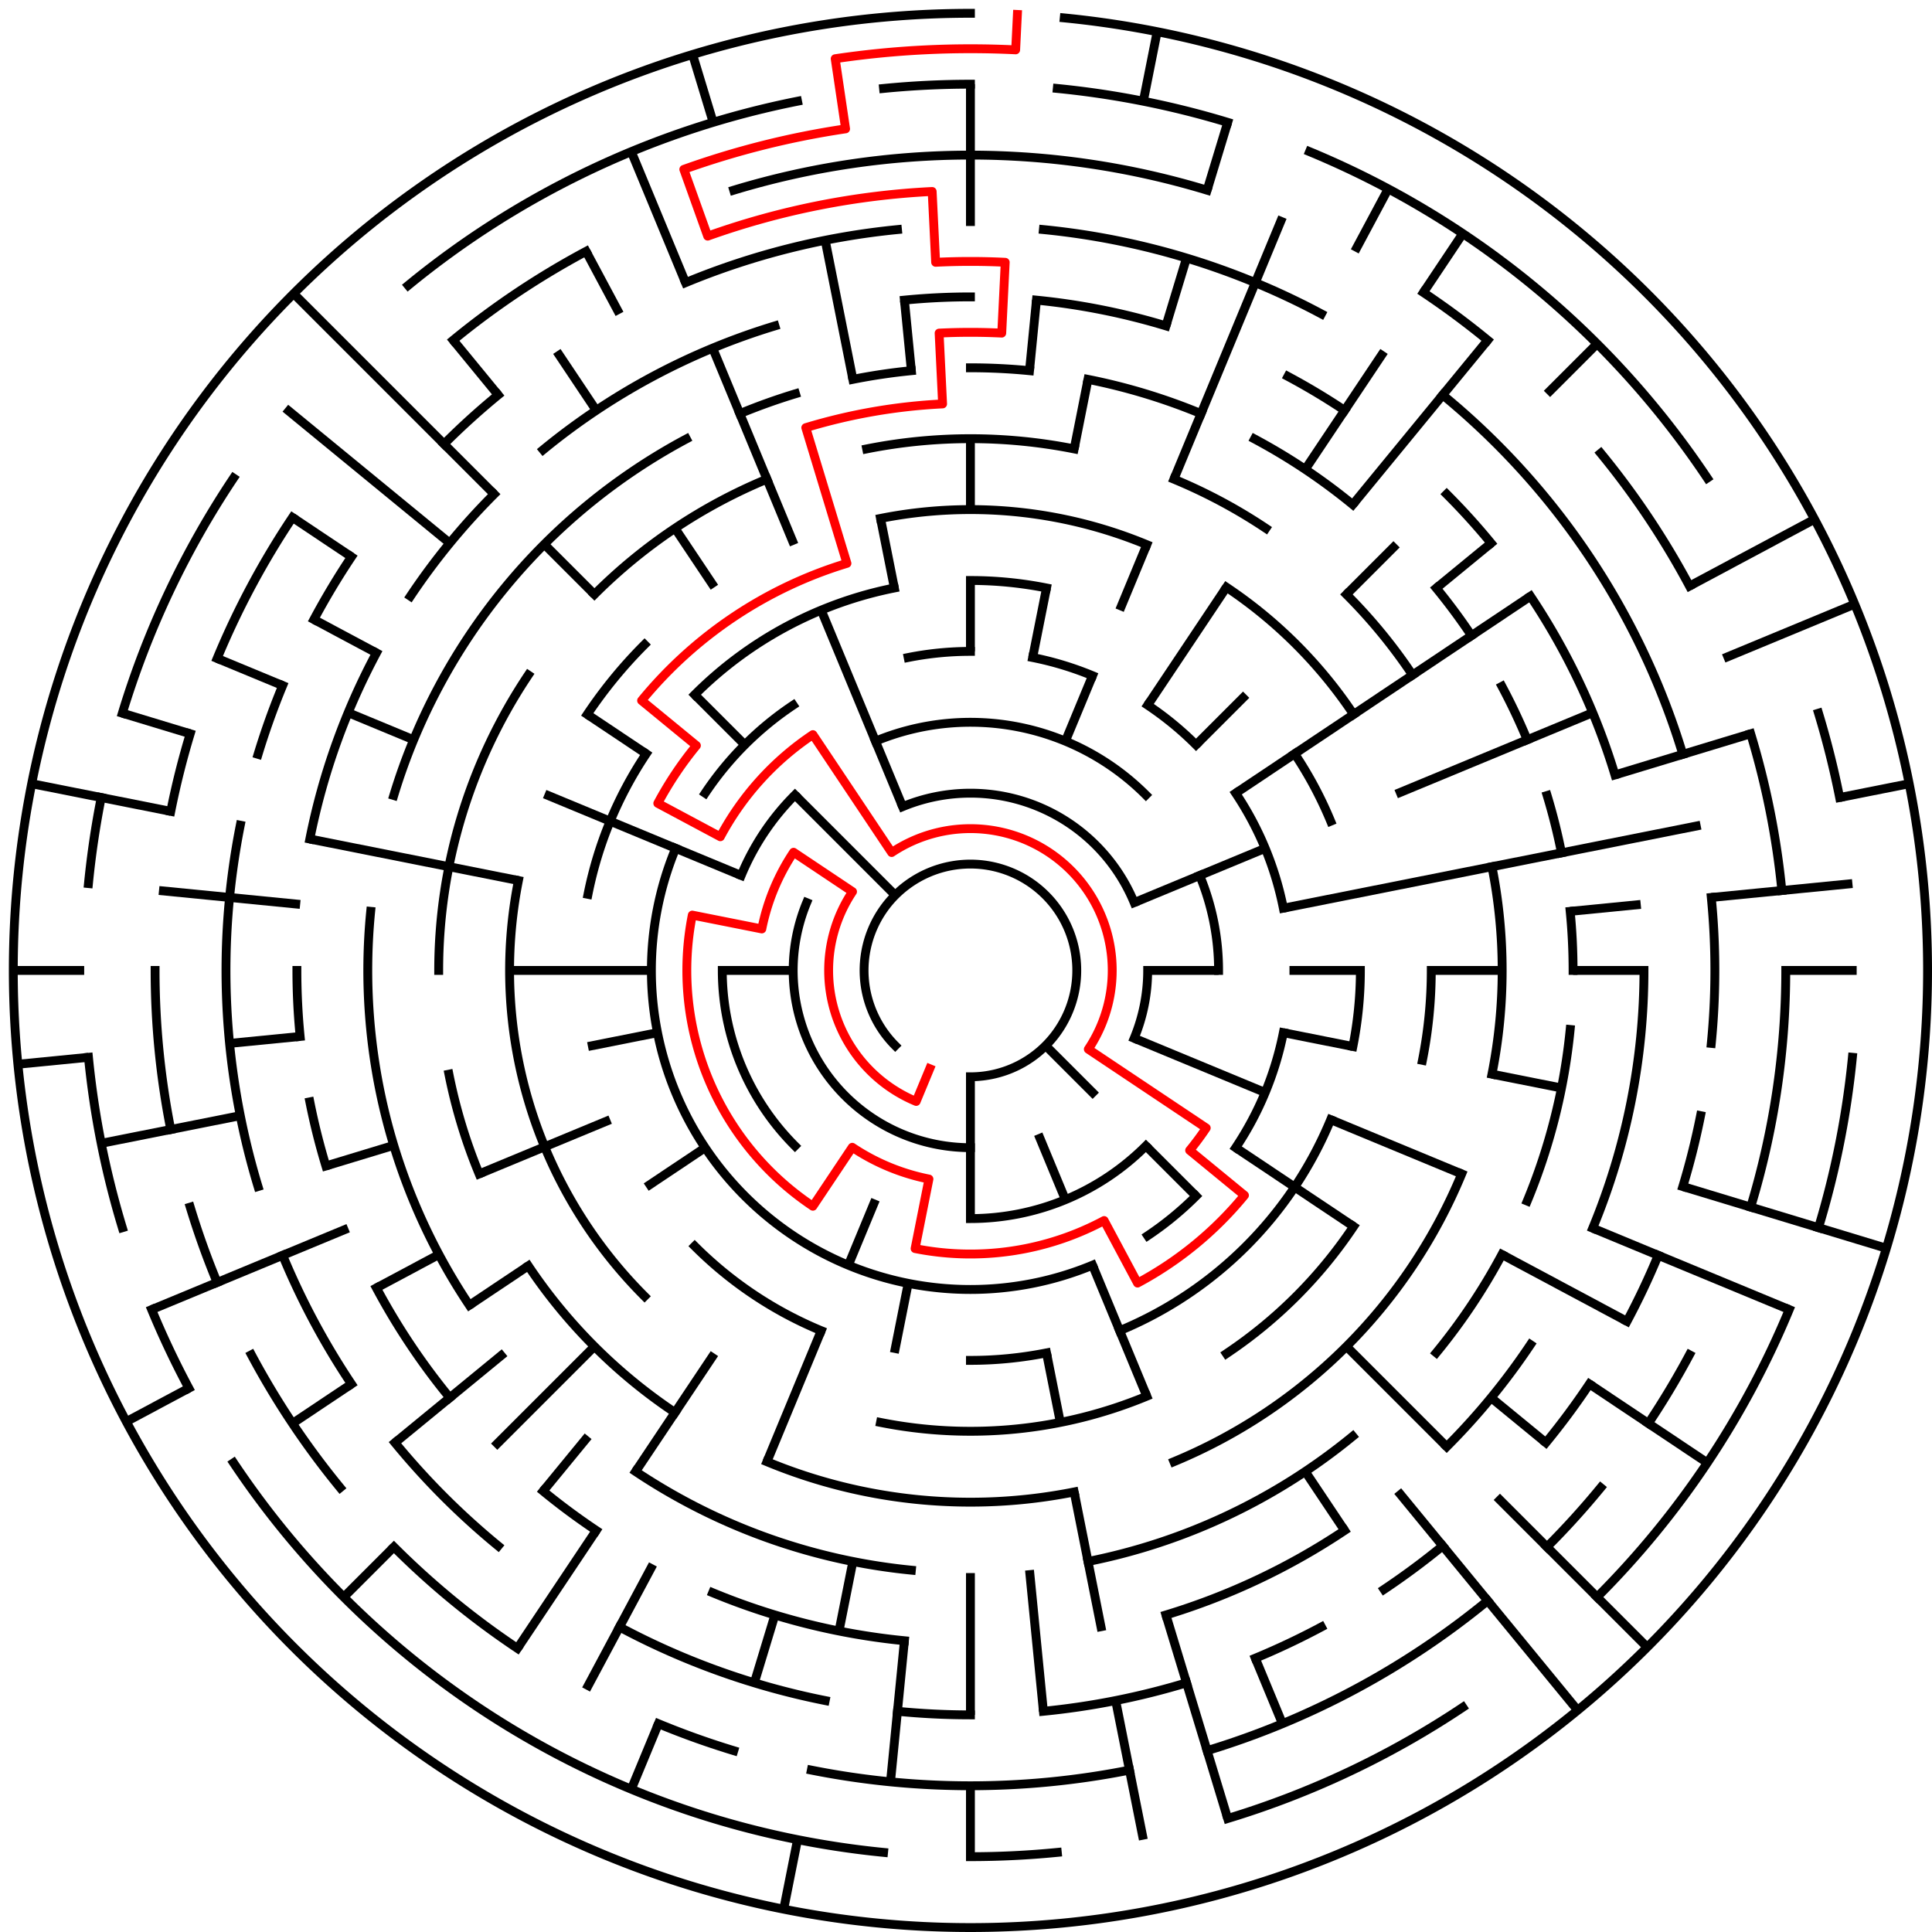 ﻿<?xml version="1.0" encoding="utf-8" standalone="no"?>
<!DOCTYPE svg PUBLIC "-//W3C//DTD SVG 1.1//EN" "http://www.w3.org/Graphics/SVG/1.1/DTD/svg11.dtd">
<svg width="436" height="436" version="1.1" xmlns="http://www.w3.org/2000/svg">
  <title>27 cells diameter theta maze</title>
  <g fill="none" stroke="#000000" stroke-width="2" stroke-linecap="square">
    <path d="M 202.029,235.971 A 24,24 0 1,1 219,243" />
    <path d="M 203.693,182.045 A 40,40 0 0,1 255.955,203.693" />
    <path d="M 259,219 A 40,40 0 0,1 255.955,234.307" />
    <path d="M 219,259 A 40,40 0 0,1 182.045,203.693" />
    <path d="M 197.57,167.263 A 56,56 0 0,1 258.598,179.402" />
    <path d="M 270.737,197.57 A 56,56 0 0,1 275,219" />
    <path d="M 258.598,258.598 A 56,56 0 0,1 219,275" />
    <path d="M 179.402,258.598 A 56,56 0 0,1 163,219" />
    <path d="M 167.263,197.57 A 56,56 0 0,1 179.402,179.402" />
    <path d="M 204.953,148.383 A 72,72 0 0,1 219,147" />
    <path d="M 233.047,148.383 A 72,72 0 0,1 246.553,152.481" />
    <path d="M 259.001,159.134 A 72,72 0 0,1 269.912,168.088" />
    <path d="M 278.866,178.999 A 72,72 0 0,1 289.617,204.953" />
    <path d="M 289.617,233.047 A 72,72 0 0,1 278.866,259.001" />
    <path d="M 269.912,269.912 A 72,72 0 0,1 259.001,278.866" />
    <path d="M 246.553,285.519 A 72,72 0 0,1 152.481,191.447" />
    <path d="M 159.134,178.999 A 72,72 0 0,1 178.999,159.134" />
    <path d="M 219,131 A 88,88 0 0,1 236.168,132.691" />
    <path d="M 292.169,170.11 A 88,88 0 0,1 300.301,185.324" />
    <path d="M 307,219 A 88,88 0 0,1 305.309,236.168" />
    <path d="M 300.301,252.676 A 88,88 0 0,1 252.676,300.301" />
    <path d="M 236.168,305.309 A 88,88 0 0,1 219,307" />
    <path d="M 185.324,300.301 A 88,88 0 0,1 156.775,281.225" />
    <path d="M 132.691,201.832 A 88,88 0 0,1 145.831,170.11" />
    <path d="M 156.775,156.775 A 88,88 0 0,1 201.832,132.691" />
    <path d="M 198.711,116.998 A 104,104 0 0,1 258.799,122.917" />
    <path d="M 276.779,132.527 A 104,104 0 0,1 305.473,161.221" />
    <path d="M 323,219 A 104,104 0 0,1 321.002,239.289" />
    <path d="M 305.473,276.779 A 104,104 0 0,1 276.779,305.473" />
    <path d="M 258.799,315.083 A 104,104 0 0,1 198.711,321.002" />
    <path d="M 145.461,292.539 A 104,104 0 0,1 116.998,198.711" />
    <path d="M 132.527,161.221 A 104,104 0 0,1 145.461,145.461" />
    <path d="M 195.589,101.306 A 120,120 0 0,1 242.411,101.306" />
    <path d="M 264.922,108.134 A 120,120 0 0,1 285.668,119.224" />
    <path d="M 303.853,134.147 A 120,120 0 0,1 318.776,152.332" />
    <path d="M 336.694,195.589 A 120,120 0 0,1 336.694,242.411" />
    <path d="M 329.866,264.922 A 120,120 0 0,1 264.922,329.866" />
    <path d="M 242.411,336.694 A 120,120 0 0,1 173.078,329.866" />
    <path d="M 152.332,318.776 A 120,120 0 0,1 119.224,285.668" />
    <path d="M 108.134,264.922 A 120,120 0 0,1 101.306,242.411" />
    <path d="M 99,219 A 120,120 0 0,1 119.224,152.332" />
    <path d="M 134.147,134.147 A 120,120 0 0,1 173.078,108.134" />
    <path d="M 219,83 A 136,136 0 0,1 232.33,83.655" />
    <path d="M 245.532,85.613 A 136,136 0 0,1 271.045,93.352" />
    <path d="M 283.11,99.059 A 136,136 0 0,1 305.277,113.871" />
    <path d="M 324.129,132.723 A 136,136 0 0,1 332.08,143.442" />
    <path d="M 338.941,154.89 A 136,136 0 0,1 344.648,166.955" />
    <path d="M 349.144,179.521 A 136,136 0 0,1 352.387,192.468" />
    <path d="M 354.345,205.67 A 136,136 0 0,1 355,219" />
    <path d="M 354.345,232.33 A 136,136 0 0,1 344.648,271.045" />
    <path d="M 338.941,283.11 A 136,136 0 0,1 324.129,305.277" />
    <path d="M 305.277,324.129 A 136,136 0 0,1 245.532,352.387" />
    <path d="M 205.67,354.345 A 136,136 0 0,1 143.442,332.08" />
    <path d="M 105.92,294.558 A 136,136 0 0,1 83.655,205.67" />
    <path d="M 88.856,179.521 A 136,136 0 0,1 154.89,99.059" />
    <path d="M 166.955,93.352 A 136,136 0 0,1 179.521,88.856" />
    <path d="M 192.468,85.613 A 136,136 0 0,1 205.67,83.655" />
    <path d="M 204.101,67.732 A 152,152 0 0,1 219,67" />
    <path d="M 233.899,67.732 A 152,152 0 0,1 263.123,73.545" />
    <path d="M 290.652,84.948 A 152,152 0 0,1 303.447,92.617" />
    <path d="M 326.48,111.52 A 152,152 0 0,1 336.498,122.572" />
    <path d="M 345.383,134.553 A 152,152 0 0,1 364.455,174.877" />
    <path d="M 371,219 A 152,152 0 0,1 359.43,277.168" />
    <path d="M 345.383,303.447 A 152,152 0 0,1 326.48,326.48" />
    <path d="M 303.447,345.383 A 152,152 0 0,1 263.123,364.455" />
    <path d="M 204.101,370.268 A 152,152 0 0,1 160.832,359.43" />
    <path d="M 134.553,345.383 A 152,152 0 0,1 122.572,336.498" />
    <path d="M 101.502,315.428 A 152,152 0 0,1 84.948,290.652" />
    <path d="M 73.545,263.123 A 152,152 0 0,1 69.921,248.654" />
    <path d="M 67.732,233.899 A 152,152 0 0,1 67,219" />
    <path d="M 69.921,189.346 A 152,152 0 0,1 84.948,147.348" />
    <path d="M 92.617,134.553 A 152,152 0 0,1 111.52,111.52" />
    <path d="M 122.572,101.502 A 152,152 0 0,1 174.877,73.545" />
    <path d="M 235.467,51.809 A 168,168 0 0,1 298.195,70.837" />
    <path d="M 325.578,89.134 A 168,168 0 0,1 379.766,170.232" />
    <path d="M 386.191,202.533 A 168,168 0 0,1 386.191,235.467" />
    <path d="M 383.772,251.775 A 168,168 0 0,1 379.766,267.768" />
    <path d="M 374.212,283.291 A 168,168 0 0,1 367.163,298.195" />
    <path d="M 358.687,312.336 A 168,168 0 0,1 348.866,325.578" />
    <path d="M 325.578,348.866 A 168,168 0 0,1 312.336,358.687" />
    <path d="M 298.195,367.163 A 168,168 0 0,1 283.291,374.212" />
    <path d="M 267.768,379.766 A 168,168 0 0,1 235.467,386.191" />
    <path d="M 219,387 A 168,168 0 0,1 202.533,386.191" />
    <path d="M 186.225,383.772 A 168,168 0 0,1 139.805,367.163" />
    <path d="M 112.422,348.866 A 168,168 0 0,1 89.134,325.578" />
    <path d="M 79.313,312.336 A 168,168 0 0,1 63.788,283.291" />
    <path d="M 58.234,267.768 A 168,168 0 0,1 54.228,186.225" />
    <path d="M 58.234,170.232 A 168,168 0 0,1 63.788,154.709" />
    <path d="M 70.837,139.805 A 168,168 0 0,1 79.313,125.664" />
    <path d="M 100.206,100.206 A 168,168 0 0,1 112.422,89.134" />
    <path d="M 154.709,63.788 A 168,168 0 0,1 202.533,51.809" />
    <path d="M 165.588,42.923 A 184,184 0 0,1 272.412,42.923" />
    <path d="M 321.225,66.01 A 184,184 0 0,1 335.728,76.766" />
    <path d="M 361.234,102.272 A 184,184 0 0,1 381.274,132.263" />
    <path d="M 395.077,165.588 A 184,184 0 0,1 402.114,200.965" />
    <path d="M 403,219 A 184,184 0 0,1 395.077,272.412" />
    <path d="M 381.274,305.737 A 184,184 0 0,1 371.99,321.225" />
    <path d="M 361.234,335.728 A 184,184 0 0,1 349.108,349.108" />
    <path d="M 335.728,361.234 A 184,184 0 0,1 272.412,395.077" />
    <path d="M 254.897,399.464 A 184,184 0 0,1 183.103,399.464" />
    <path d="M 165.588,395.077 A 184,184 0 0,1 148.586,388.994" />
    <path d="M 116.775,371.99 A 184,184 0 0,1 88.892,349.108" />
    <path d="M 76.766,335.728 A 184,184 0 0,1 56.726,305.737" />
    <path d="M 49.006,289.414 A 184,184 0 0,1 42.923,272.412" />
    <path d="M 38.536,254.897 A 184,184 0 0,1 35,219" />
    <path d="M 38.536,183.103 A 184,184 0 0,1 42.923,165.588" />
    <path d="M 49.006,148.586 A 184,184 0 0,1 66.01,116.775" />
    <path d="M 102.272,76.766 A 184,184 0 0,1 132.263,56.726" />
    <path d="M 199.397,19.963 A 200,200 0 0,1 219,19" />
    <path d="M 238.603,19.963 A 200,200 0 0,1 277.057,27.612" />
    <path d="M 295.537,34.224 A 200,200 0 0,1 385.294,107.886" />
    <path d="M 410.388,160.943 A 200,200 0 0,1 415.157,179.982" />
    <path d="M 418.037,238.603 A 200,200 0 0,1 410.388,277.057" />
    <path d="M 403.776,295.537 A 200,200 0 0,1 360.421,360.421" />
    <path d="M 330.114,385.294 A 200,200 0 0,1 277.057,410.388" />
    <path d="M 238.603,418.037 A 200,200 0 0,1 219,419" />
    <path d="M 199.397,418.037 A 200,200 0 0,1 52.706,330.114" />
    <path d="M 42.616,313.279 A 200,200 0 0,1 34.224,295.537" />
    <path d="M 27.612,277.057 A 200,200 0 0,1 19.963,238.603" />
    <path d="M 19.963,199.397 A 200,200 0 0,1 22.843,179.982" />
    <path d="M 27.612,160.943 A 200,200 0 0,1 52.706,107.886" />
    <path d="M 92.121,64.398 A 200,200 0 0,1 179.982,22.843" />
    <path d="M 240.172,4.04 A 216,216 0 1,1 219,3" />
  </g>
  <g fill="none" stroke="#000000" stroke-width="2" stroke-linecap="butt">
    <line x1="219" y1="19" x2="219" y2="51" />
    <line x1="219" y1="99" x2="219" y2="115" />
    <line x1="219" y1="131" x2="219" y2="147" />
    <line x1="233.899" y1="67.732" x2="232.33" y2="83.655" />
    <line x1="261.14" y1="7.15" x2="258.018" y2="22.843" />
    <line x1="245.532" y1="85.613" x2="242.411" y2="101.306" />
    <line x1="236.168" y1="132.691" x2="233.047" y2="148.383" />
    <line x1="277.057" y1="27.612" x2="272.412" y2="42.923" />
    <line x1="267.768" y1="58.234" x2="263.123" y2="73.545" />
    <line x1="289.414" y1="49.006" x2="264.922" y2="108.134" />
    <line x1="258.799" y1="122.917" x2="252.676" y2="137.699" />
    <line x1="246.553" y1="152.481" x2="240.43" y2="167.263" />
    <line x1="313.279" y1="42.616" x2="305.737" y2="56.726" />
    <line x1="330.114" y1="52.706" x2="321.225" y2="66.01" />
    <line x1="312.336" y1="79.313" x2="294.558" y2="105.92" />
    <line x1="276.779" y1="132.527" x2="259.001" y2="159.134" />
    <line x1="335.728" y1="76.766" x2="305.277" y2="113.871" />
    <line x1="360.421" y1="77.579" x2="349.108" y2="88.892" />
    <line x1="315.167" y1="122.833" x2="303.853" y2="134.147" />
    <line x1="281.225" y1="156.775" x2="269.912" y2="168.088" />
    <line x1="336.498" y1="122.572" x2="324.129" y2="132.723" />
    <line x1="345.383" y1="134.553" x2="278.866" y2="178.999" />
    <line x1="409.495" y1="117.178" x2="381.274" y2="132.263" />
    <line x1="418.558" y1="136.34" x2="388.994" y2="148.586" />
    <line x1="359.43" y1="160.832" x2="315.083" y2="179.201" />
    <line x1="285.519" y1="191.447" x2="255.955" y2="203.693" />
    <line x1="395.077" y1="165.588" x2="364.455" y2="174.877" />
    <line x1="430.85" y1="176.86" x2="415.157" y2="179.982" />
    <line x1="383.772" y1="186.225" x2="289.617" y2="204.953" />
    <line x1="418.037" y1="199.397" x2="386.191" y2="202.533" />
    <line x1="370.268" y1="204.101" x2="354.345" y2="205.67" />
    <line x1="419" y1="219" x2="403" y2="219" />
    <line x1="371" y1="219" x2="355" y2="219" />
    <line x1="339" y1="219" x2="323" y2="219" />
    <line x1="307" y1="219" x2="291" y2="219" />
    <line x1="275" y1="219" x2="259" y2="219" />
    <line x1="352.387" y1="245.532" x2="336.694" y2="242.411" />
    <line x1="305.309" y1="236.168" x2="289.617" y2="233.047" />
    <line x1="425.699" y1="281.701" x2="379.766" y2="267.768" />
    <line x1="403.776" y1="295.537" x2="359.43" y2="277.168" />
    <line x1="329.866" y1="264.922" x2="300.301" y2="252.676" />
    <line x1="285.519" y1="246.553" x2="255.955" y2="234.307" />
    <line x1="367.163" y1="298.195" x2="338.941" y2="283.11" />
    <line x1="385.294" y1="330.114" x2="358.687" y2="312.336" />
    <line x1="305.473" y1="276.779" x2="278.866" y2="259.001" />
    <line x1="348.866" y1="325.578" x2="336.498" y2="315.428" />
    <line x1="371.735" y1="371.735" x2="337.794" y2="337.794" />
    <line x1="326.48" y1="326.48" x2="303.853" y2="303.853" />
    <line x1="269.912" y1="269.912" x2="258.598" y2="258.598" />
    <line x1="247.284" y1="247.284" x2="235.971" y2="235.971" />
    <line x1="356.029" y1="385.97" x2="315.428" y2="336.498" />
    <line x1="303.447" y1="345.383" x2="294.558" y2="332.08" />
    <line x1="289.414" y1="388.994" x2="283.291" y2="374.212" />
    <line x1="258.799" y1="315.083" x2="246.553" y2="285.519" />
    <line x1="240.43" y1="270.737" x2="234.307" y2="255.955" />
    <line x1="277.057" y1="410.388" x2="263.123" y2="364.455" />
    <line x1="258.018" y1="415.157" x2="251.775" y2="383.772" />
    <line x1="248.654" y1="368.079" x2="242.411" y2="336.694" />
    <line x1="239.289" y1="321.002" x2="236.168" y2="305.309" />
    <line x1="235.467" y1="386.191" x2="232.33" y2="354.345" />
    <line x1="219" y1="419" x2="219" y2="403" />
    <line x1="219" y1="387" x2="219" y2="355" />
    <line x1="219" y1="275" x2="219" y2="243" />
    <line x1="200.965" y1="402.114" x2="204.101" y2="370.268" />
    <line x1="176.86" y1="430.85" x2="179.982" y2="415.157" />
    <line x1="189.346" y1="368.079" x2="192.468" y2="352.387" />
    <line x1="201.832" y1="305.309" x2="204.953" y2="289.617" />
    <line x1="170.232" y1="379.766" x2="174.877" y2="364.455" />
    <line x1="142.463" y1="403.776" x2="148.586" y2="388.994" />
    <line x1="173.078" y1="329.866" x2="185.324" y2="300.301" />
    <line x1="191.447" y1="285.519" x2="197.57" y2="270.737" />
    <line x1="132.263" y1="381.274" x2="147.348" y2="353.052" />
    <line x1="116.775" y1="371.99" x2="134.553" y2="345.383" />
    <line x1="143.442" y1="332.08" x2="161.221" y2="305.473" />
    <line x1="122.572" y1="336.498" x2="132.723" y2="324.129" />
    <line x1="77.579" y1="360.421" x2="88.892" y2="349.108" />
    <line x1="111.52" y1="326.48" x2="134.147" y2="303.853" />
    <line x1="89.134" y1="325.578" x2="113.871" y2="305.277" />
    <line x1="66.01" y1="321.225" x2="79.313" y2="312.336" />
    <line x1="105.92" y1="294.558" x2="119.224" y2="285.668" />
    <line x1="145.831" y1="267.89" x2="159.134" y2="259.001" />
    <line x1="28.505" y1="320.822" x2="42.616" y2="313.279" />
    <line x1="84.948" y1="290.652" x2="99.059" y2="283.11" />
    <line x1="34.224" y1="295.537" x2="78.57" y2="277.168" />
    <line x1="108.134" y1="264.922" x2="137.699" y2="252.676" />
    <line x1="73.545" y1="263.123" x2="88.856" y2="258.479" />
    <line x1="22.843" y1="258.018" x2="54.228" y2="251.775" />
    <line x1="132.691" y1="236.168" x2="148.383" y2="233.047" />
    <line x1="4.04" y1="240.172" x2="19.963" y2="238.603" />
    <line x1="51.809" y1="235.467" x2="67.732" y2="233.899" />
    <line x1="3" y1="219" x2="19" y2="219" />
    <line x1="115" y1="219" x2="147" y2="219" />
    <line x1="163" y1="219" x2="179" y2="219" />
    <line x1="35.886" y1="200.965" x2="67.732" y2="204.101" />
    <line x1="7.15" y1="176.86" x2="38.536" y2="183.103" />
    <line x1="69.921" y1="189.346" x2="116.998" y2="198.711" />
    <line x1="27.612" y1="160.943" x2="42.923" y2="165.588" />
    <line x1="49.006" y1="148.586" x2="63.788" y2="154.709" />
    <line x1="78.57" y1="160.832" x2="93.352" y2="166.955" />
    <line x1="122.917" y1="179.201" x2="167.263" y2="197.57" />
    <line x1="70.837" y1="139.805" x2="84.948" y2="147.348" />
    <line x1="66.01" y1="116.775" x2="79.313" y2="125.664" />
    <line x1="132.527" y1="161.221" x2="145.831" y2="170.11" />
    <line x1="64.398" y1="92.121" x2="101.502" y2="122.572" />
    <line x1="66.265" y1="66.265" x2="111.52" y2="111.52" />
    <line x1="122.833" y1="122.833" x2="134.147" y2="134.147" />
    <line x1="156.775" y1="156.775" x2="168.088" y2="168.088" />
    <line x1="179.402" y1="179.402" x2="202.029" y2="202.029" />
    <line x1="102.272" y1="76.766" x2="112.422" y2="89.134" />
    <line x1="125.664" y1="79.313" x2="134.553" y2="92.617" />
    <line x1="152.332" y1="119.224" x2="161.221" y2="132.527" />
    <line x1="132.263" y1="56.726" x2="139.805" y2="70.837" />
    <line x1="142.463" y1="34.224" x2="154.709" y2="63.788" />
    <line x1="160.832" y1="78.57" x2="179.201" y2="122.917" />
    <line x1="185.324" y1="137.699" x2="203.693" y2="182.045" />
    <line x1="156.299" y1="12.301" x2="160.943" y2="27.612" />
    <line x1="186.225" y1="54.228" x2="192.468" y2="85.613" />
    <line x1="198.711" y1="116.998" x2="201.832" y2="132.691" />
    <line x1="204.101" y1="67.732" x2="205.67" y2="83.655" />
  </g>
  <path fill="none" stroke="#ff0000" stroke-width="2" stroke-linecap="square" stroke-linejoin="round" d="M 229.599,3.26 L 229.206,11.251 A 208,208 0 0,0 188.48,13.251 L 190.828,29.078 A 192,192 0 0,0 154.317,38.224 L 159.707,53.288 A 176,176 0 0,1 210.364,43.212 L 211.149,59.193 A 160,160 0 0,1 226.851,59.193 L 226.066,75.173 A 144,144 0 0,0 211.934,75.173 L 212.719,91.154 A 128,128 0 0,0 181.844,96.512 L 191.133,127.134 A 96,96 0 0,0 144.791,158.098 L 157.159,168.249 A 80,80 0 0,0 148.446,181.288 L 162.557,188.831 A 64,64 0 0,1 183.444,165.786 L 201.222,192.393 A 32,32 0 0,1 245.607,236.778 L 272.214,254.556 A 64,64 0 0,1 268.473,259.601 L 280.841,269.751 A 80,80 0 0,1 256.712,289.554 L 249.169,275.443 A 64,64 0 0,1 206.514,281.77 L 209.636,266.078 A 48,48 0 0,1 192.333,258.911 L 183.444,272.214 A 64,64 0 0,1 156.23,206.514 L 171.922,209.636 A 48,48 0 0,1 179.089,192.333 L 192.393,201.222 A 32,32 0 0,0 206.754,248.564 L 209.816,241.173" />
  <type>Circular</type>
</svg>